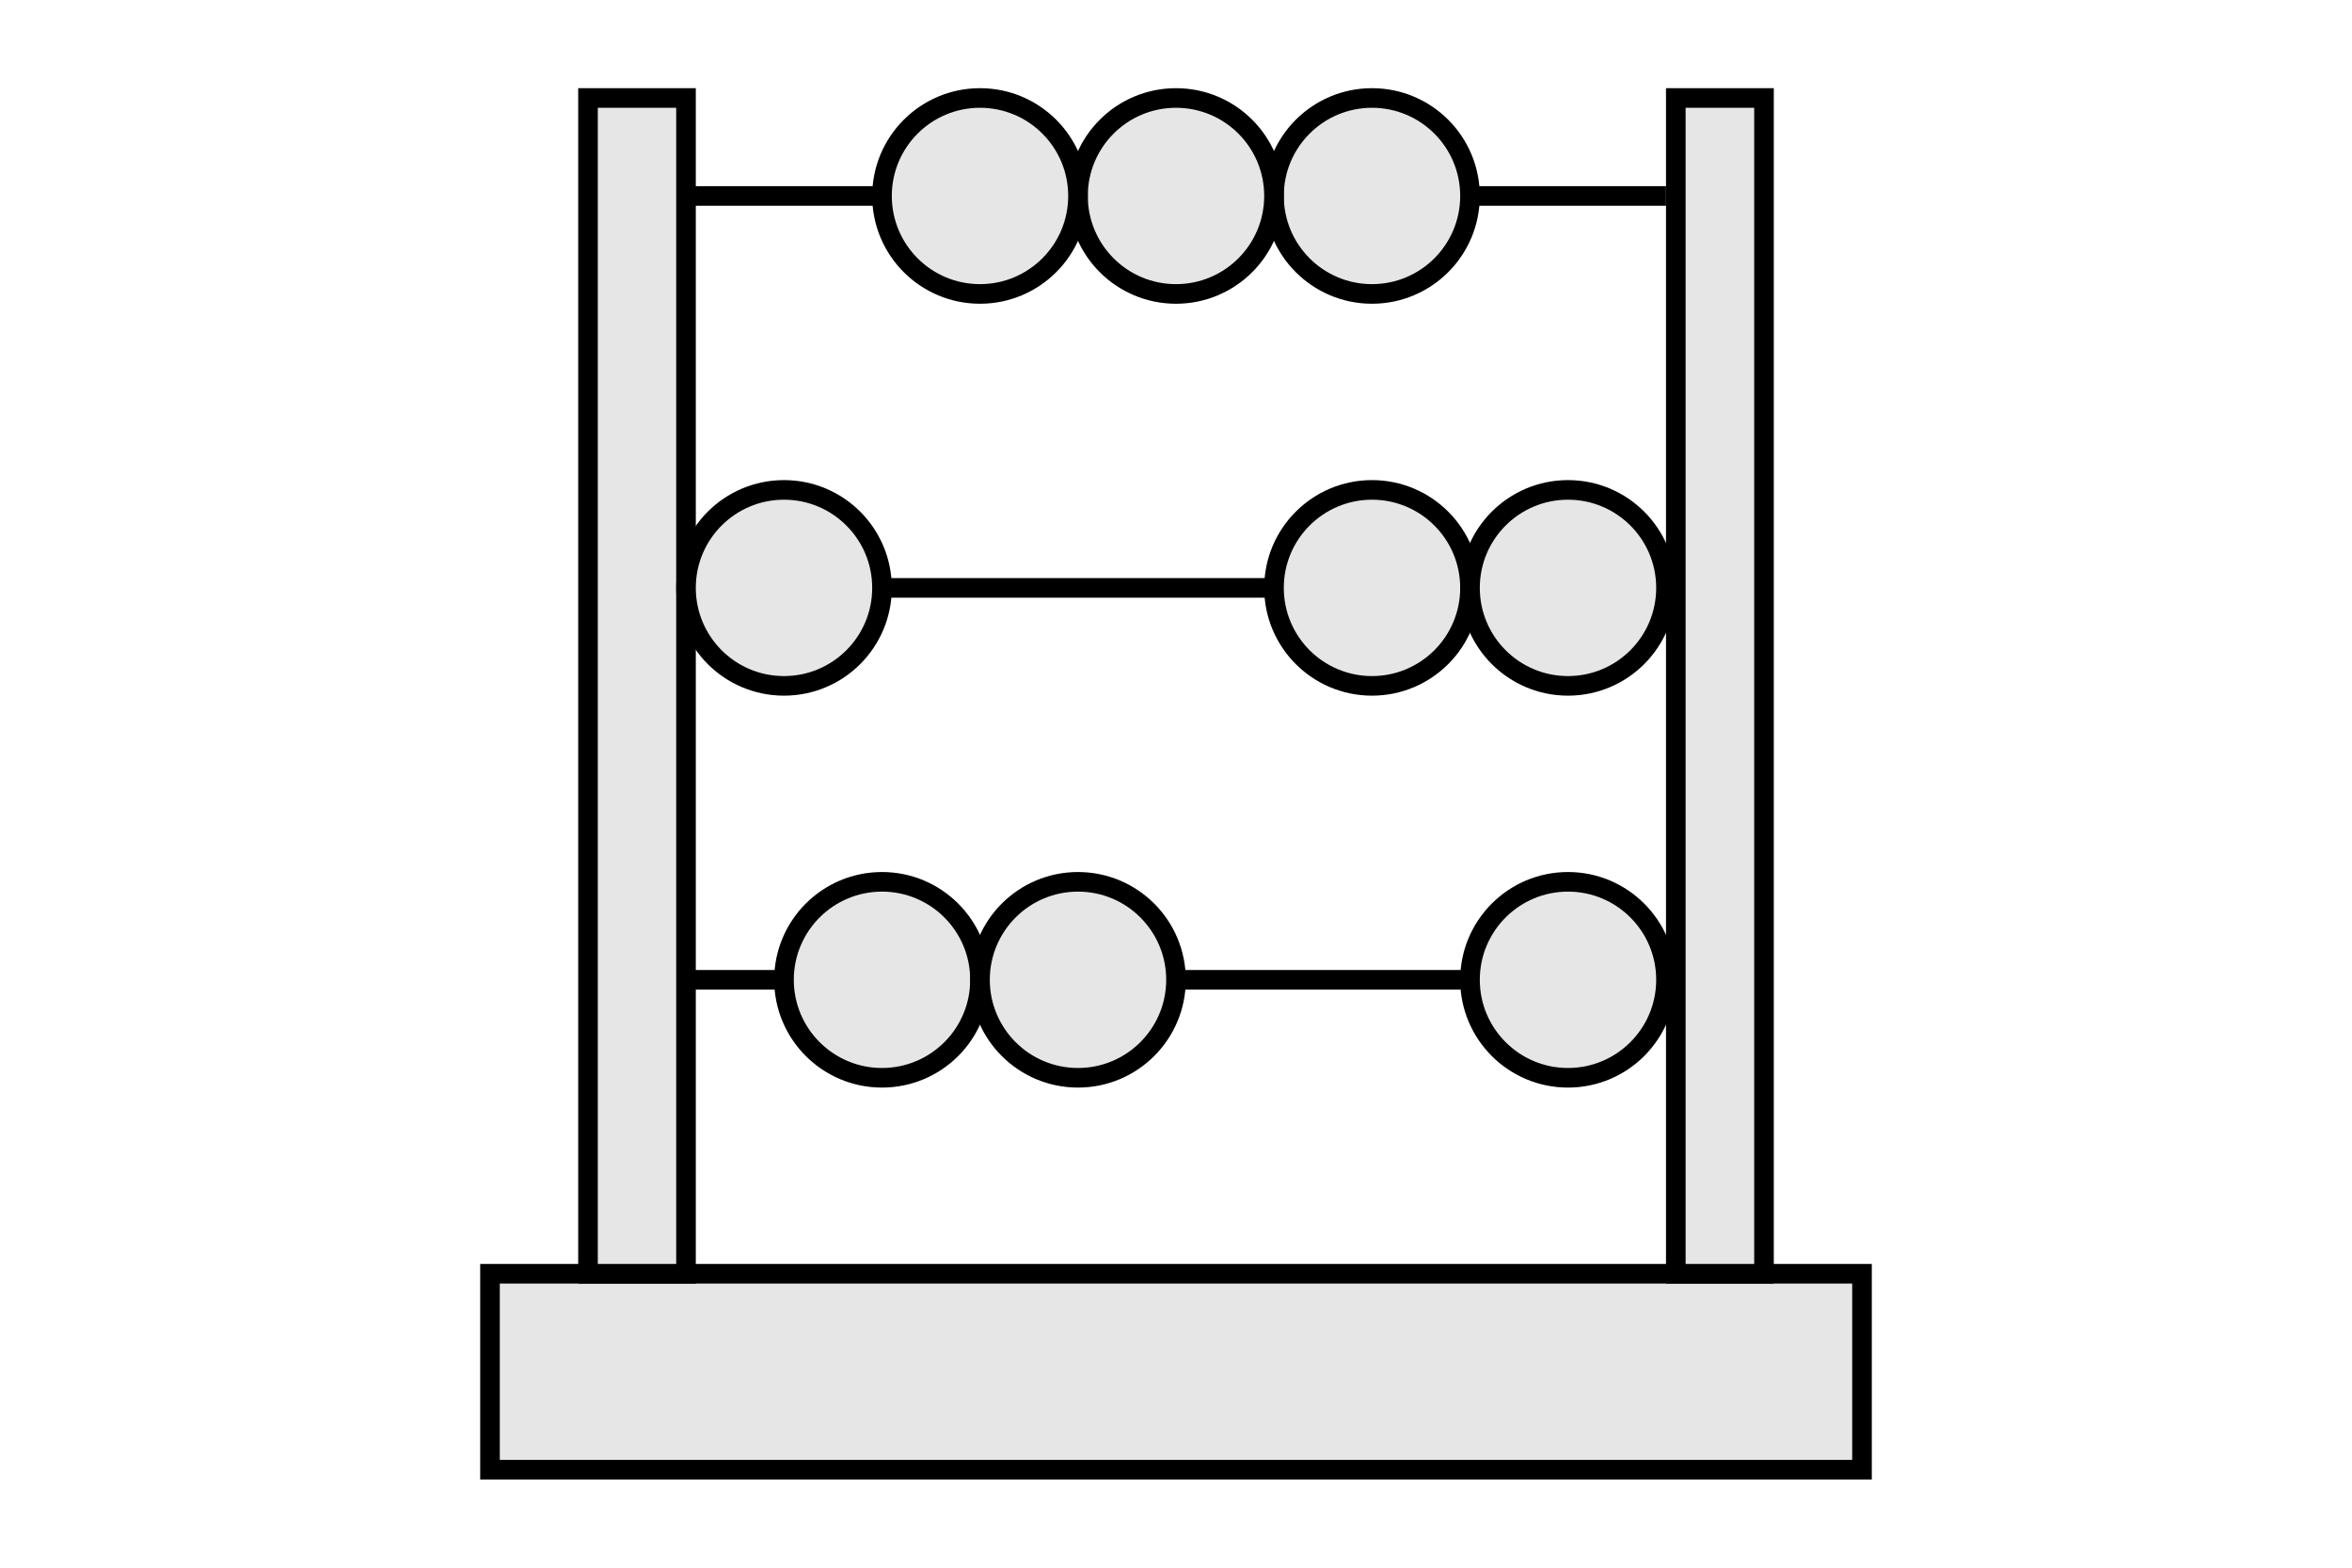 <?xml version="1.0" encoding="UTF-8" standalone="no"?>
<!-- Created with Inkscape (http://www.inkscape.org/) -->

<svg
   xmlns:dc="http://purl.org/dc/elements/1.1/"
   xmlns:cc="http://creativecommons.org/ns#"
   xmlns:rdf="http://www.w3.org/1999/02/22-rdf-syntax-ns#"
   xmlns:svg="http://www.w3.org/2000/svg"
   xmlns="http://www.w3.org/2000/svg"
   xmlns:sodipodi="http://sodipodi.sourceforge.net/DTD/sodipodi-0.dtd"
   xmlns:inkscape="http://www.inkscape.org/namespaces/inkscape"
   width="120"
   height="80"
   id="svg2816"
   version="1.1"
   inkscape:version="0.91 r13725"
   sodipodi:docname="COUNTER.svg">
  <defs
     id="defs2818" />
  <sodipodi:namedview
     id="base"
     pagecolor="#ffffff"
     bordercolor="#666666"
     borderopacity="1.0"
     inkscape:pageopacity="0.0"
     inkscape:pageshadow="2"
     inkscape:zoom="2.8284272"
     inkscape:cx="90.888444"
     inkscape:cy="-62.175302"
     inkscape:current-layer="layer2"
     showgrid="true"
     inkscape:grid-bbox="true"
     inkscape:document-units="px"
     inkscape:window-width="1861"
     inkscape:window-height="1056"
     inkscape:window-x="59"
     inkscape:window-y="24"
     inkscape:window-maximized="1"
     inkscape:snap-others="false"
     inkscape:snap-grids="true"
     inkscape:snap-to-guides="false"
     showguides="false"
     inkscape:snap-bbox="true"
     inkscape:bbox-paths="true"
     inkscape:bbox-nodes="false"
     inkscape:snap-bbox-edge-midpoints="true"
     inkscape:object-paths="true"
     inkscape:snap-intersection-paths="true"
     inkscape:object-nodes="true"
     inkscape:snap-smooth-nodes="true"
     inkscape:snap-bbox-midpoints="true">
    <inkscape:grid
       type="xygrid"
       id="grid3706"
       empspacing="5"
       visible="true"
       enabled="true"
       snapvisiblegridlinesonly="true" />
  </sodipodi:namedview>
  <g
     id="layer1"
     inkscape:label="Layer 1"
     inkscape:groupmode="layer"
     transform="translate(0,48)" />
  <g
     inkscape:groupmode="layer"
     id="layer2"
     inkscape:label="Layer 2"
     transform="translate(0,10)">
    <rect
       style="fill:#e6e6e6;fill-opacity:1;stroke:#000000;stroke-width:1;stroke-linecap:butt;stroke-linejoin:miter;stroke-miterlimit:4;stroke-dasharray:none;stroke-opacity:1"
       id="rect4136"
       width="70"
       height="10"
       x="25"
       y="55" />
    <rect
       style="fill:#e6e6e6;fill-opacity:1;stroke:#000000;stroke-width:1;stroke-linecap:butt;stroke-linejoin:miter;stroke-miterlimit:4;stroke-dasharray:none;stroke-opacity:1"
       id="rect4138"
       width="5"
       height="60"
       x="30"
       y="-5" />
    <rect
       style="fill:#e6e6e6;fill-opacity:1;stroke:#000000;stroke-width:1;stroke-linecap:butt;stroke-linejoin:miter;stroke-miterlimit:4;stroke-dasharray:none;stroke-opacity:1"
       id="rect4140"
       width="4.5"
       height="60"
       x="85.5"
       y="-5" />
    <path
       style="fill:none;fill-rule:evenodd;stroke:#000000;stroke-width:1px;stroke-linecap:butt;stroke-linejoin:miter;stroke-opacity:1"
       d="m 35,40 50,0"
       id="path4142"
       inkscape:connector-curvature="0" />
    <path
       style="fill:none;fill-rule:evenodd;stroke:#000000;stroke-width:1px;stroke-linecap:butt;stroke-linejoin:miter;stroke-opacity:1"
       d="m 35,20 50,0"
       id="path4144"
       inkscape:connector-curvature="0" />
    <path
       style="fill:none;fill-rule:evenodd;stroke:#000000;stroke-width:1px;stroke-linecap:butt;stroke-linejoin:miter;stroke-opacity:1"
       d="M 85,0 35,0"
       id="path4146"
       inkscape:connector-curvature="0" />
    <circle
       style="fill:#e6e6e6;fill-opacity:1;stroke:#000000;stroke-width:1;stroke-linecap:butt;stroke-linejoin:miter;stroke-miterlimit:4;stroke-dasharray:none;stroke-opacity:1"
       id="path4148"
       cx="45"
       cy="40"
       r="5" />
    <circle
       style="fill:#e6e6e6;fill-opacity:1;stroke:#000000;stroke-width:1;stroke-linecap:butt;stroke-linejoin:miter;stroke-miterlimit:4;stroke-dasharray:none;stroke-opacity:1"
       id="path4150"
       cx="55"
       cy="40"
       r="5" />
    <circle
       style="fill:#e6e6e6;fill-opacity:1;stroke:#000000;stroke-width:1;stroke-linecap:butt;stroke-linejoin:miter;stroke-miterlimit:4;stroke-dasharray:none;stroke-opacity:1"
       id="path4152"
       cx="80"
       cy="40"
       r="5" />
    <circle
       style="fill:#e6e6e6;fill-opacity:1;stroke:#000000;stroke-width:1;stroke-linecap:butt;stroke-linejoin:miter;stroke-miterlimit:4;stroke-dasharray:none;stroke-opacity:1"
       id="path4154"
       cx="40"
       cy="20"
       r="5" />
    <circle
       style="fill:#e6e6e6;fill-opacity:1;stroke:#000000;stroke-width:1;stroke-linecap:butt;stroke-linejoin:miter;stroke-miterlimit:4;stroke-dasharray:none;stroke-opacity:1"
       id="path4156"
       cx="70"
       cy="20"
       r="5" />
    <circle
       style="fill:#e6e6e6;fill-opacity:1;stroke:#000000;stroke-width:1;stroke-linecap:butt;stroke-linejoin:miter;stroke-miterlimit:4;stroke-dasharray:none;stroke-opacity:1"
       id="path4158"
       cx="80"
       cy="20"
       r="5" />
    <circle
       style="fill:#e6e6e6;fill-opacity:1;stroke:#000000;stroke-width:1;stroke-linecap:butt;stroke-linejoin:miter;stroke-miterlimit:4;stroke-dasharray:none;stroke-opacity:1"
       id="path4160"
       cx="70"
       cy="0"
       r="5" />
    <circle
       style="fill:#e6e6e6;fill-opacity:1;stroke:#000000;stroke-width:1;stroke-linecap:butt;stroke-linejoin:miter;stroke-miterlimit:4;stroke-dasharray:none;stroke-opacity:1"
       id="path4162"
       cx="60"
       cy="0"
       r="5" />
    <circle
       style="fill:#e6e6e6;fill-opacity:1;stroke:#000000;stroke-width:1;stroke-linecap:butt;stroke-linejoin:miter;stroke-miterlimit:4;stroke-dasharray:none;stroke-opacity:1"
       id="path4164"
       cx="50"
       cy="0"
       r="5" />
  </g>
</svg>

